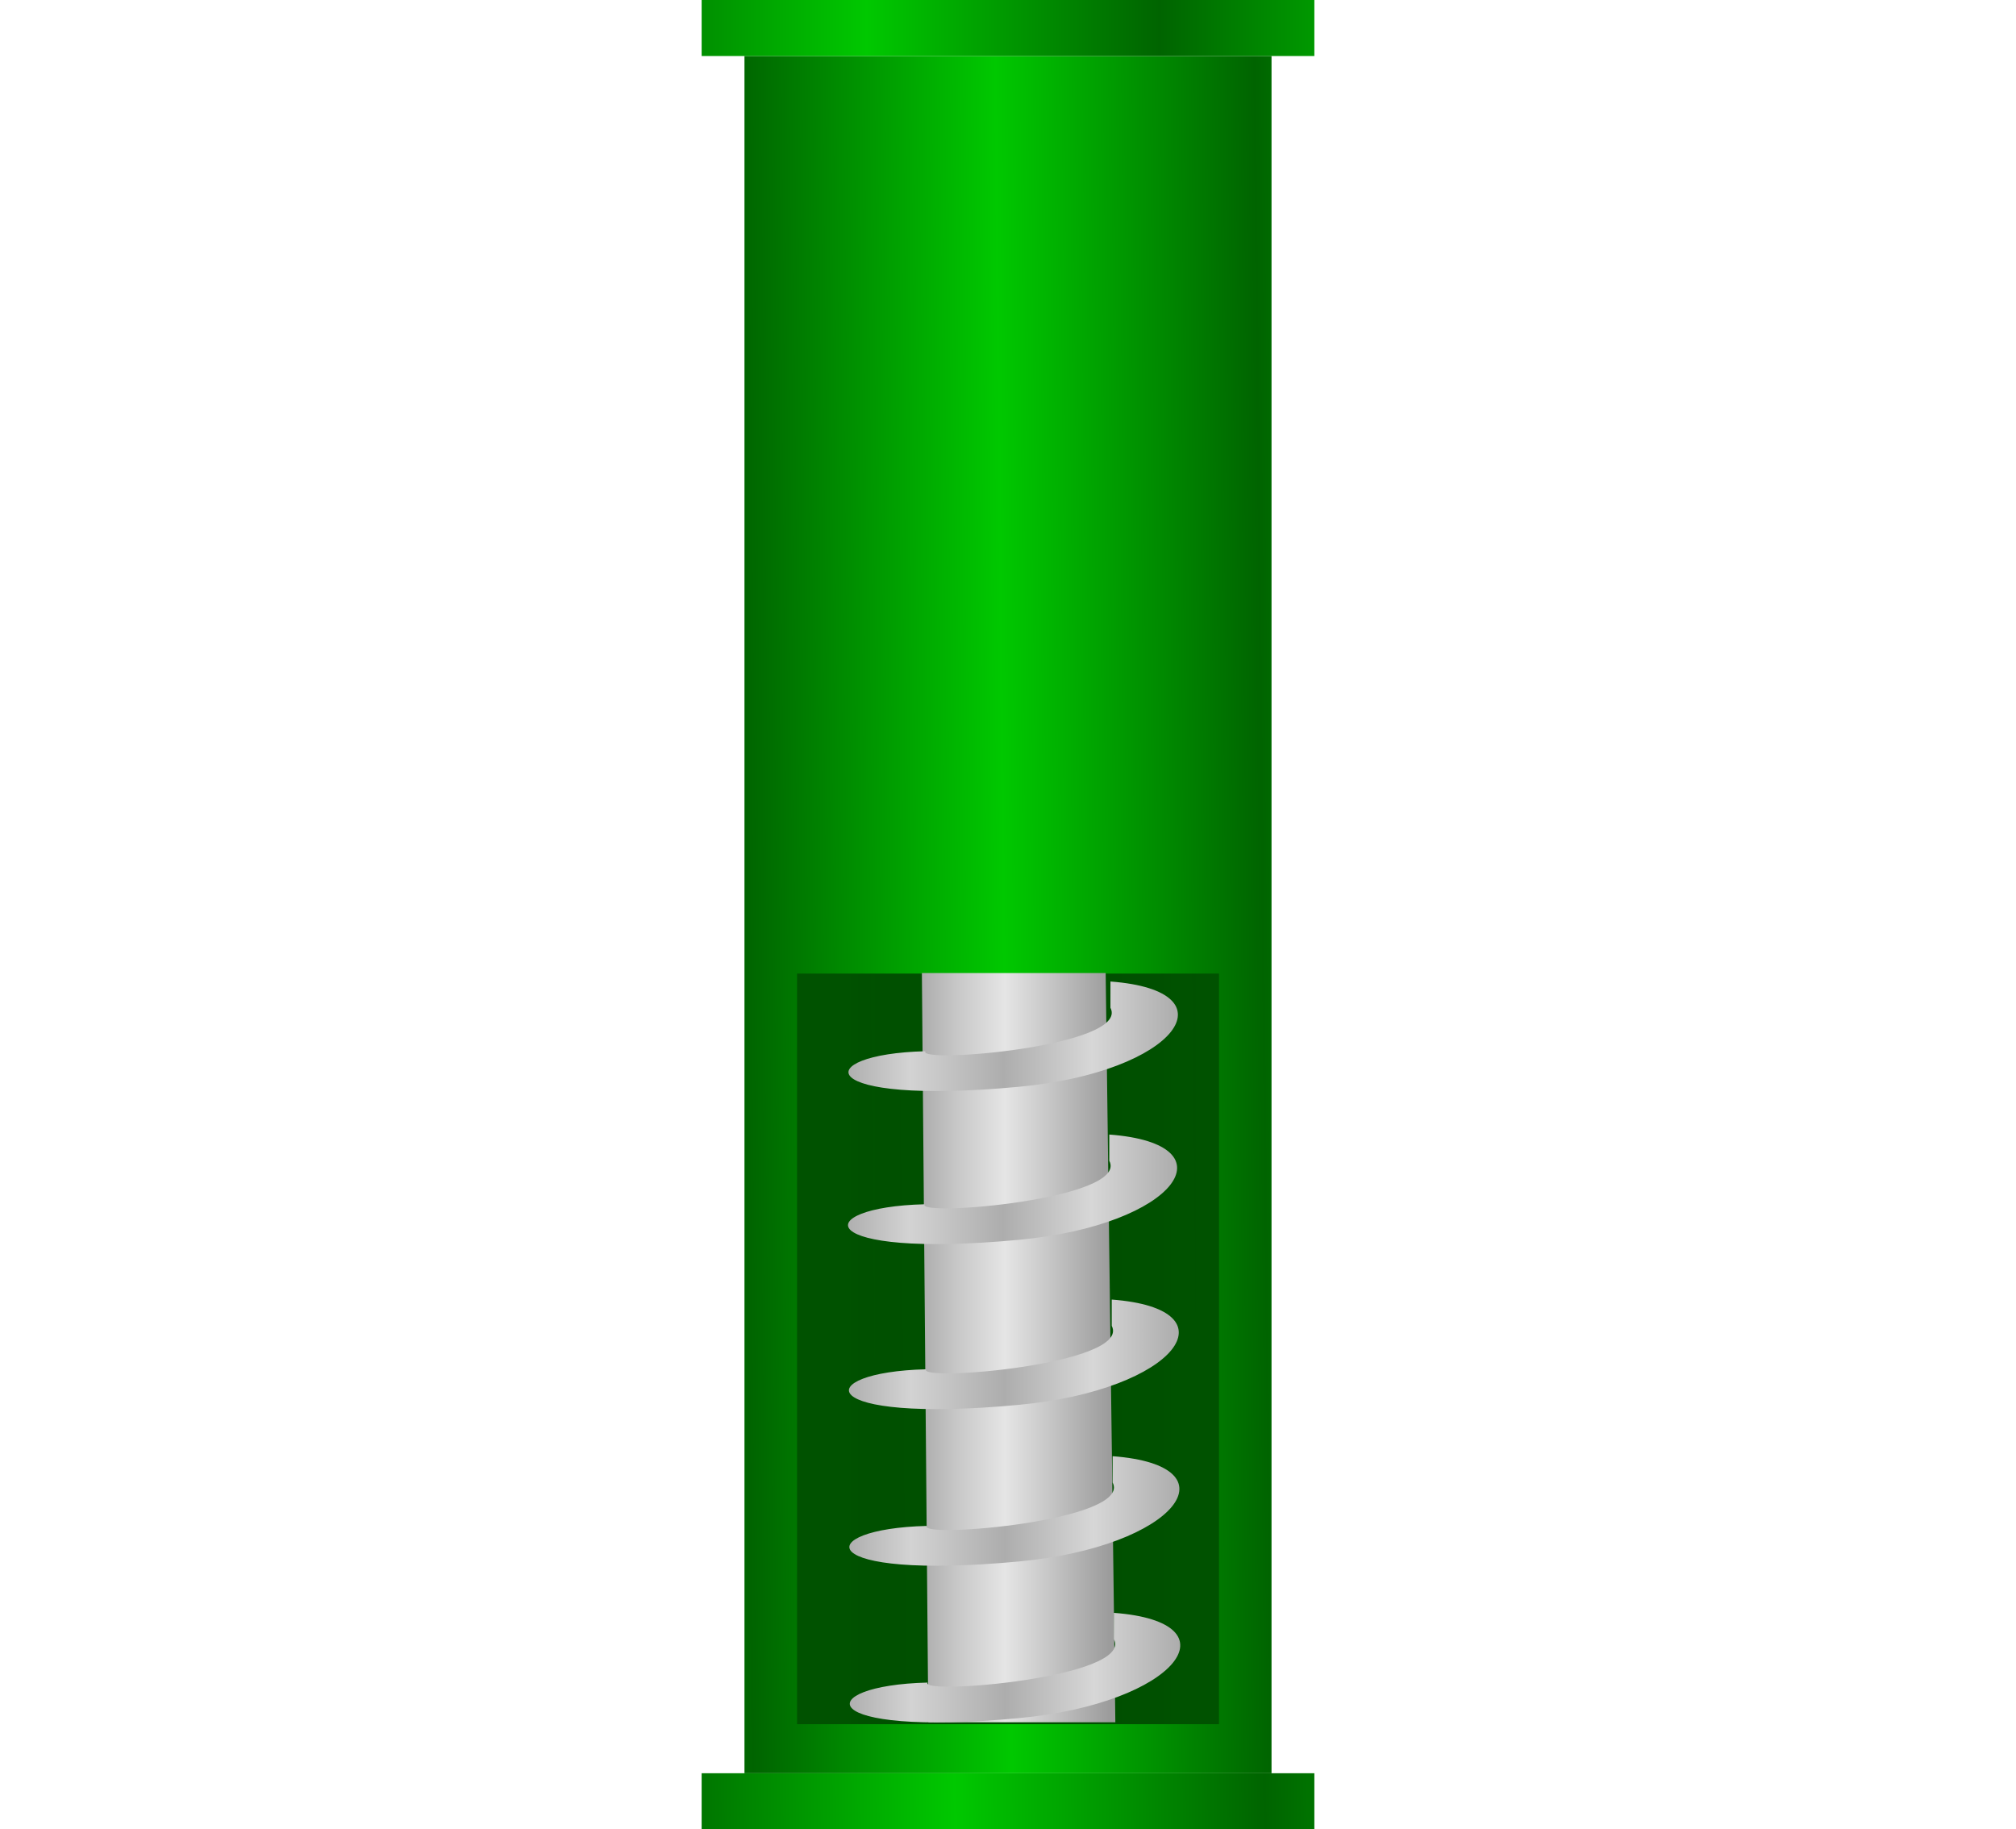 <?xml version="1.0" encoding="UTF-8" standalone="no"?>
<!-- Created with Inkscape (http://www.inkscape.org/) -->

<svg
   xmlns:dc="http://purl.org/dc/elements/1.1/"
   xmlns:cc="http://creativecommons.org/ns#"
   xmlns:rdf="http://www.w3.org/1999/02/22-rdf-syntax-ns#"
   xmlns:svg="http://www.w3.org/2000/svg"
   xmlns="http://www.w3.org/2000/svg"
   xmlns:xlink="http://www.w3.org/1999/xlink"
   xmlns:sodipodi="http://sodipodi.sourceforge.net/DTD/sodipodi-0.dtd"
   xmlns:inkscape="http://www.inkscape.org/namespaces/inkscape"
   width="153"
   height="138.82"
   inkscape:version="0.92.5 (2060ec1f9f, 2020-04-08)"
   sodipodi:docname="sinfin_verde_1.svg"
   version="1.1"
   viewBox="0 0 153 138.82"
   id="svg122"
   inkscape:export-filename="C:\WinCC_OA_Proj_3_17\Nagsa\pictures\iconos\faceplates\01_033_sinfin\sinfin_verde_1.png"
   inkscape:export-xdpi="96"
   inkscape:export-ydpi="96">
  <defs
     id="defs76">
    <linearGradient
       id="linearGradient4807"
       inkscape:collect="always">
      <stop
         style="stop-color:#afafaf;stop-opacity:1"
         stop-color="#afb2b5"
         offset="0"
         id="stop4797" />
      <stop
         style="stop-color:#d3d3d3;stop-opacity:1"
         stop-color="#d3d4d6"
         offset=".188"
         id="stop4799" />
      <stop
         style="stop-color:#adadad;stop-opacity:1"
         stop-color="#adb2b5"
         offset=".471"
         id="stop4801" />
      <stop
         style="stop-color:#d7d7d7;stop-opacity:1"
         stop-color="#d7d8d9"
         offset=".739"
         id="stop4803" />
      <stop
         style="stop-color:#acacac;stop-opacity:1"
         stop-color="#acb2b5"
         offset="1"
         id="stop4805" />
    </linearGradient>
    <linearGradient
       spreadMethod="reflect"
       inkscape:collect="always"
       gradientUnits="userSpaceOnUse"
       gradientTransform="matrix(1,0,0,0.931,-98.73,-30.192)"
       y2="106.82"
       y1="107"
       x2="121.65"
       x1="101.98"
       id="linearGradient868">
      <stop
         id="stop864"
         offset="0"
         stop-color="#646464"
         style="stop-color:#006400;stop-opacity:1" />
      <stop
         id="stop866"
         offset="1"
         stop-color="#c8c8c8"
         style="stop-color:#00c800;stop-opacity:1" />
    </linearGradient>
    <linearGradient
       id="linearGradient7700"
       inkscape:collect="always">
      <stop
         stop-color="#4b4b4b"
         offset="0"
         id="stop4"
         style="stop-color:#004b00;stop-opacity:1" />
      <stop
         stop-color="#969696"
         stop-opacity=".864"
         offset="1"
         id="stop6"
         style="stop-color:#006400;stop-opacity:0.863" />
    </linearGradient>
    <linearGradient
       id="linearGradient7689"
       x1="101.98"
       x2="121.65"
       y1="107"
       y2="106.82"
       gradientTransform="matrix(1,0,0,0.931,-98.73,-30.192)"
       gradientUnits="userSpaceOnUse"
       inkscape:collect="always"
       spreadMethod="reflect"
       xlink:href="#linearGradient868">
      <stop
         stop-color="#646464"
         offset="0"
         id="stop9"
         style="stop-color:#006400;stop-opacity:1" />
      <stop
         stop-color="#c8c8c8"
         offset="1"
         id="stop11"
         style="stop-color:#00c800;stop-opacity:1" />
    </linearGradient>
    <linearGradient
       id="linearGradient7702"
       x1="122.24"
       x2="57.276"
       y1="140.43"
       y2="140.43"
       gradientTransform="matrix(1.006,0,0,0.91,-99.507,-26.665)"
       gradientUnits="userSpaceOnUse"
       inkscape:collect="always"
       spreadMethod="reflect"
       xlink:href="#linearGradient7700" />
    <clipPath
       id="clipPath8263">
      <rect
         x="41.594"
         y="111.76"
         width="33.6"
         height="48.046"
         d="m 41.594,111.763 h 33.6 v 48.046 H 41.594 Z"
         id="rect15"
         style="fill:#4b4b4b" />
    </clipPath>
    <clipPath
       id="clipPath8355">
      <rect
         transform="scale(-1)"
         x="-73.403"
         y="-159.9"
         width="33.6"
         height="48.046"
         d="m -73.403,-159.899 h 33.6 v 48.046 H -73.403 Z"
         id="rect18"
         style="fill:#4b4b4b" />
    </clipPath>
    <linearGradient
       id="linearGradient4242"
       inkscape:collect="always">
      <stop
         stop-color="#a1a6aa"
         offset="0"
         id="stop32"
         style="stop-color:#a1a1a1;stop-opacity:1" />
      <stop
         stop-color="#c7cacc"
         offset=".242"
         id="stop34"
         style="stop-color:#c7c7c7;stop-opacity:1" />
      <stop
         stop-color="#e5e4e5"
         offset=".485"
         id="stop36"
         style="stop-color:#e5e5e5;stop-opacity:1" />
      <stop
         stop-color="#bbbcc0"
         offset=".783"
         id="stop38"
         style="stop-color:#bbbbbb;stop-opacity:1" />
      <stop
         stop-color="#9c9fa4"
         offset="1"
         id="stop40"
         style="stop-color:#9c9c9c;stop-opacity:1" />
    </linearGradient>
    <linearGradient
       id="linearGradient4248"
       x1="299.13"
       x2="314.92"
       y1="317.98"
       y2="317.98"
       gradientTransform="matrix(0.969,0,0,0.697,-274.244,-188.521)"
       gradientUnits="userSpaceOnUse"
       inkscape:collect="always"
       xlink:href="#linearGradient4242" />
    <linearGradient
       id="linearGradient4324"
       x1="294.54"
       x2="320.49"
       y1="434.93"
       y2="434.93"
       gradientTransform="matrix(0.969,0,0,0.697,-274.244,-188.521)"
       gradientUnits="userSpaceOnUse"
       inkscape:collect="always"
       xlink:href="#linearGradient4807" />
    <linearGradient
       id="linearGradient4328"
       x1="294.47"
       x2="320.37"
       y1="400.47"
       y2="400.47"
       gradientTransform="matrix(0.969,0,0,0.697,-274.244,-200.521)"
       gradientUnits="userSpaceOnUse"
       inkscape:collect="always"
       xlink:href="#linearGradient4807" />
    <linearGradient
       id="linearGradient4330"
       x1="294.43"
       x2="320.31"
       y1="382.7"
       y2="382.7"
       gradientTransform="matrix(0.969,0,0,0.697,-274.244,-176.521)"
       gradientUnits="userSpaceOnUse"
       inkscape:collect="always"
       xlink:href="#linearGradient4807" />
    <linearGradient
       id="linearGradient11139"
       x1="294.5"
       x2="320.44"
       y1="417.88"
       y2="417.88"
       gradientTransform="matrix(0.969,0,0,0.697,-274.244,-188.521)"
       gradientUnits="userSpaceOnUse"
       inkscape:collect="always"
       xlink:href="#linearGradient4807" />
    <linearGradient
       inkscape:collect="always"
       xlink:href="#linearGradient868"
       id="linearGradient1056"
       x1="0"
       y1="2.125"
       x2="22.25"
       y2="2.125"
       gradientUnits="userSpaceOnUse"
       spreadMethod="reflect" />
    <linearGradient
       inkscape:collect="always"
       xlink:href="#linearGradient868"
       id="linearGradient885"
       gradientUnits="userSpaceOnUse"
       x1="0"
       y1="136.695"
       x2="23.5"
       y2="136.445"
       spreadMethod="reflect" />
    <linearGradient
       inkscape:collect="always"
       xlink:href="#linearGradient4807"
       id="linearGradient887"
       gradientUnits="userSpaceOnUse"
       gradientTransform="matrix(0.969,0,0,0.697,-274.244,-188.521)"
       x1="294.57"
       y1="451.98"
       x2="320.55"
       y2="451.98" />
  </defs>
  <sodipodi:namedview
     bordercolor="#666666"
     borderopacity="1"
     fit-margin-bottom="0"
     fit-margin-left="0"
     fit-margin-right="0"
     fit-margin-top="0"
     gridtolerance="10"
     guidetolerance="10"
     inkscape:current-layer="svg122"
     inkscape:cx="-377.86696"
     inkscape:cy="-72.158798"
     inkscape:pageopacity="0"
     inkscape:pageshadow="2"
     inkscape:snap-grids="true"
     inkscape:window-height="1017"
     inkscape:window-maximized="1"
     inkscape:window-width="1920"
     inkscape:window-x="-8"
     inkscape:window-y="-8"
     inkscape:zoom="1"
     objecttolerance="10"
     pagecolor="#ffffff"
     showgrid="false"
     id="namedview78" />
  <path
     transform="rotate(180,-10.284,106.68)"
     d="m 44.013,107.34 c 0.169,-0.222 0.362,-0.425 0.574,-0.606 0.18,-0.154 0.374,-0.292 0.578,-0.413 0.154,-0.091 0.313,-0.173 0.475,-0.248 1.044,-0.479 2.232,-0.639 3.366,-0.454"
     clip-path="url(#clipPath8355)"
     inkscape:connector-curvature="0"
     inkscape:original-d="m 44.012851,107.33878 c 0.192234,-0.20314 0.383467,-0.40528 0.573701,-0.60641 0.190234,-0.20114 0.386494,-0.27636 0.578242,-0.41303 0.191747,-0.13668 0.317656,-0.16621 0.474984,-0.24782 0.157328,-0.0816 2.245128,-0.30389 3.366192,-0.45433"
     id="path80"
     style="fill:none;stroke:#000000;stroke-width:0.1" />
  <path
     transform="translate(-135.56,-58.293)"
     d="m 44.013,107.34 c 0.169,-0.222 0.362,-0.425 0.574,-0.606 0.18,-0.154 0.374,-0.292 0.578,-0.413 0.154,-0.091 0.313,-0.173 0.475,-0.248 1.044,-0.479 2.232,-0.639 3.366,-0.454"
     clip-path="url(#clipPath8263)"
     inkscape:connector-curvature="0"
     inkscape:original-d="m 44.012851,107.33878 c 0.192234,-0.20314 0.383467,-0.40528 0.573701,-0.60641 0.190234,-0.20114 0.386494,-0.27636 0.578242,-0.41303 0.191747,-0.13668 0.317656,-0.16621 0.474984,-0.24782 0.157328,-0.0816 2.245128,-0.30389 3.366192,-0.45433"
     id="path82"
     style="fill:none;stroke:#000000;stroke-width:0.1" />
  <g
     id="g4802"
     transform="translate(53.25)">
    <rect
       x="3.25"
       y="4.25"
       width="40"
       height="130.32"
       id="rect84"
       style="fill:url(#linearGradient7689);fill-opacity:1;stroke-width:0.965" />
    <path
       id="rect86"
       d="M 7.24,73.885 H 39.263 V 130.847 H 7.24 Z"
       style="fill:url(#linearGradient7702)"
       inkscape:connector-curvature="0" />
    <path
       style="color:#000000;fill:url(#linearGradient4248);stroke-width:0.209"
       id="path88"
       sodipodi:nodetypes="cccccc"
       inkscape:connector-curvature="0"
       d="m 16.714,73.846 0.489,56.857 H 31.397 L 30.663,73.846 H 16.714 Z" />
    <path
       style="color:#000000;fill:url(#linearGradient4330);fill-opacity:1;stroke-width:0.209"
       id="path104"
       sodipodi:nodetypes="ccsccc"
       inkscape:connector-curvature="0"
       d="m 30.938,88.092 c 1.52,2.921 -14.645,4.266 -14.016,3.299 -8.781,0.218 -8.545,4.161 7.146,2.699 12,-1.119 16.326,-7.28 6.87,-7.99 z" />
    <path
       style="color:#000000;fill:url(#linearGradient4328);fill-opacity:1;stroke-width:0.209"
       id="path106"
       sodipodi:nodetypes="ccsccc"
       inkscape:connector-curvature="0"
       d="m 31.024,76.478 c 1.52,2.921 -14.674,4.266 -14.044,3.299 -8.781,0.218 -8.602,4.161 7.09,2.699 12,-1.119 16.411,-7.28 6.955,-7.99 z" />
    <path
       style="color:#000000;fill:url(#linearGradient11139);fill-opacity:1;stroke-width:0.209"
       id="path108"
       sodipodi:nodetypes="ccsccc"
       inkscape:connector-curvature="0"
       d="m 31.122,100.615 c 1.52,2.921 -14.715,4.266 -14.086,3.299 -8.781,0.218 -8.658,4.161 7.034,2.699 12,-1.119 16.508,-7.28 7.052,-7.99 z" />
    <path
       style="color:#000000;fill:url(#linearGradient4324);fill-opacity:1;stroke-width:0.209"
       id="path110"
       sodipodi:nodetypes="ccsccc"
       inkscape:connector-curvature="0"
       d="m 31.189,112.502 c 1.52,2.921 -14.729,4.266 -14.099,3.299 -8.781,0.218 -8.712,4.161 6.98,2.699 12,-1.119 16.576,-7.28 7.12,-7.99 z" />
    <path
       style="color:#000000;fill:url(#linearGradient887);fill-opacity:1;stroke-width:0.209"
       id="path112"
       sodipodi:nodetypes="ccsccc"
       inkscape:connector-curvature="0"
       d="m 31.284,124.39 c 1.52,2.921 -14.77,4.266 -14.14,3.299 -8.781,0.218 -8.766,4.161 6.925,2.699 12,-1.119 16.671,-7.28 7.215,-7.99 z" />
    <rect
       id="rect111"
       height="4.25"
       width="46.5"
       x="0"
       style="fill:url(#linearGradient885);fill-opacity:1"
       y="134.57" />
    <rect
       id="rect111-9"
       height="4.25"
       width="46.5"
       x="0"
       style="fill:url(#linearGradient1056);fill-opacity:1"
       y="7.3242186e-06" />
  </g>
</svg>
